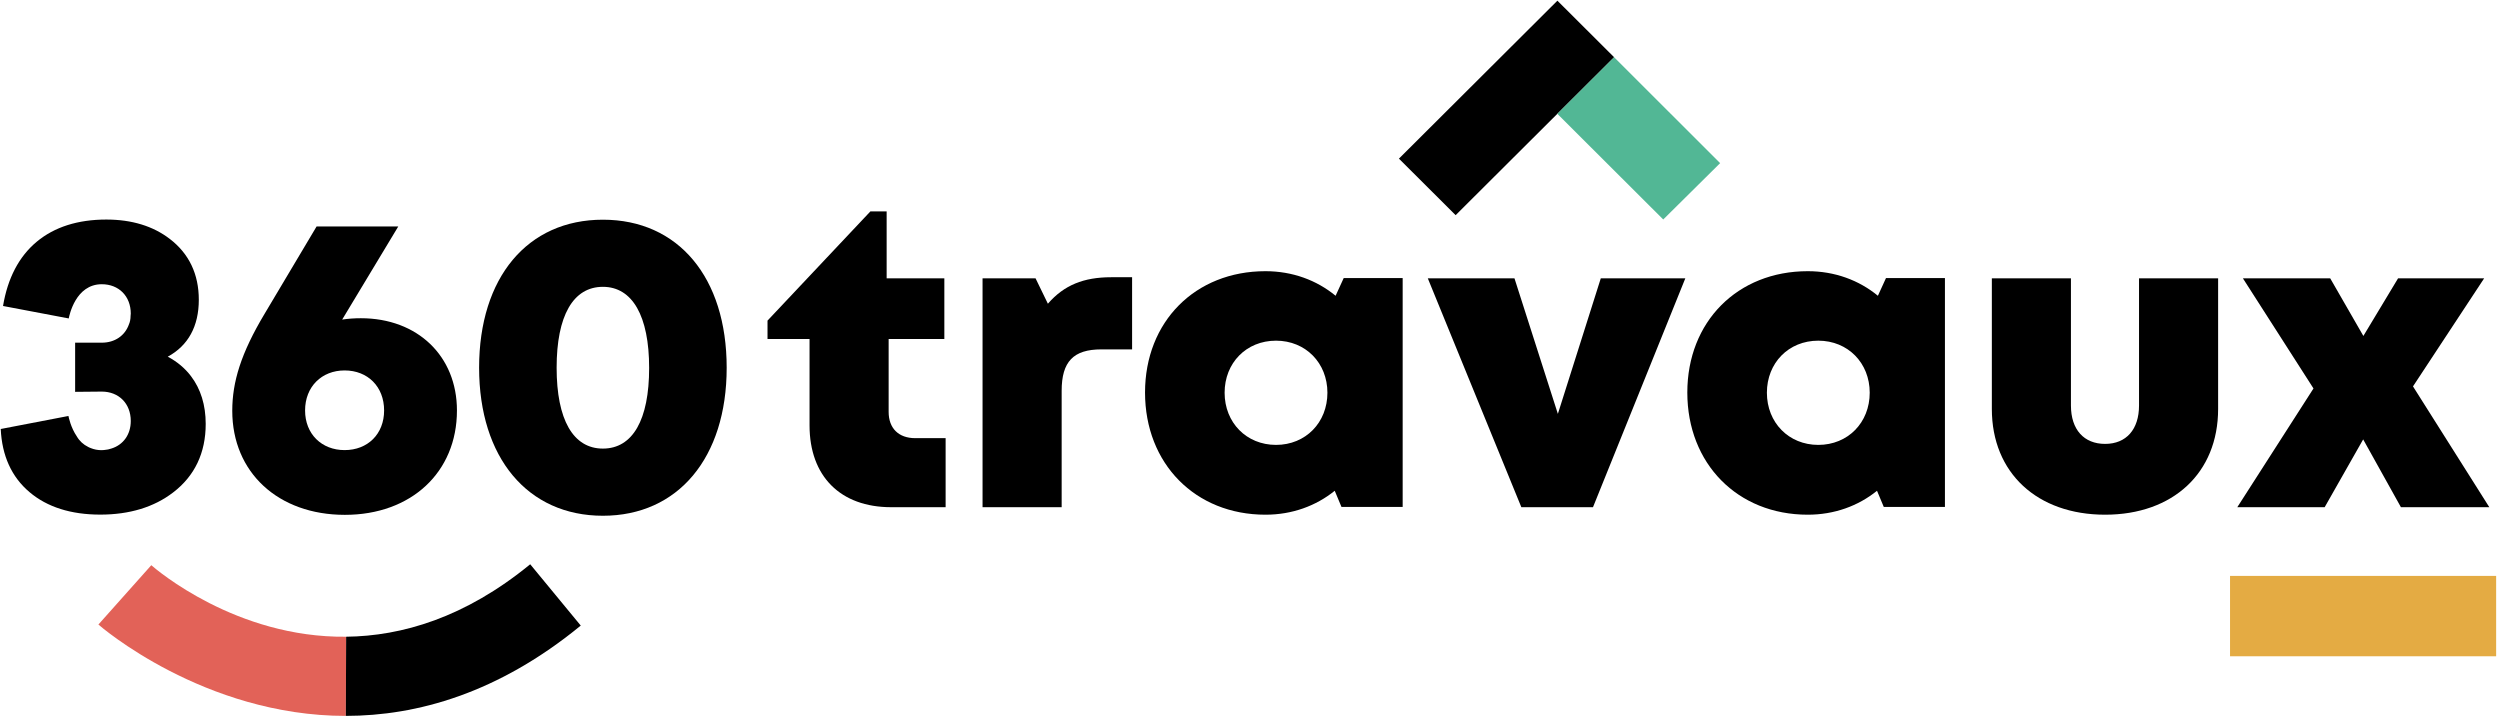 <svg width="149px" height="43px" viewBox="0 0 149 43" version="1.1" xmlns="http://www.w3.org/2000/svg">
    <path d="M56.359,26.114 L56.359,30.229 L53.115,30.229 C50.088,30.229 48.249,28.386 48.249,25.354 L48.249,20.206 L45.744,20.206 L45.744,19.108 L51.876,12.599 L52.844,12.599 L52.844,16.588 L56.283,16.588 L56.283,20.206 L52.963,20.206 L52.963,24.548 C52.963,25.524 53.555,26.114 54.549,26.114 L56.359,26.114"></path>
    <path d="M67.473,16.523 L67.473,20.823 L65.643,20.823 C63.974,20.823 63.275,21.552 63.275,23.292 L63.275,30.229 L58.56,30.229 L58.56,16.588 L61.719,16.588 L62.454,18.102 C63.419,16.989 64.595,16.523 66.224,16.523 L67.473,16.523"></path>
    <path d="M79.114,23.405 C79.114,21.635 77.816,20.304 76.051,20.304 C74.274,20.304 72.987,21.635 72.987,23.405 C72.987,25.186 74.285,26.516 76.051,26.516 C77.816,26.516 79.114,25.186 79.114,23.405 Z M83.599,16.574 L83.599,30.215 L79.953,30.215 L79.55,29.25 C78.429,30.155 77.01,30.676 75.42,30.676 C71.235,30.676 68.244,27.633 68.244,23.394 C68.244,19.169 71.235,16.163 75.42,16.163 C77.033,16.163 78.472,16.699 79.602,17.628 L80.085,16.573 L83.599,16.574 Z"></path>
    <polyline points="100.445 16.588 94.942 30.229 90.672 30.229 85.097 16.588 90.262 16.588 92.849 24.667 95.407 16.588 100.445 16.588"></polyline>
    <path d="M111.435,23.405 C111.435,21.635 110.137,20.304 108.371,20.304 C106.595,20.304 105.307,21.635 105.307,23.405 C105.307,25.186 106.606,26.516 108.371,26.516 C110.137,26.516 111.435,25.186 111.435,23.405 Z M115.918,16.574 L115.918,30.215 L112.274,30.215 L111.87,29.25 C110.75,30.155 109.33,30.676 107.741,30.676 C103.556,30.676 100.564,27.633 100.564,23.394 C100.564,19.169 103.556,16.163 107.741,16.163 C109.353,16.163 110.793,16.699 111.923,17.628 L112.405,16.573 L115.918,16.574 Z"></path>
    <path d="M118.714,24.373 L118.714,16.588 L123.428,16.588 L123.428,24.169 C123.428,25.608 124.205,26.456 125.465,26.456 C126.724,26.456 127.486,25.594 127.486,24.169 L127.486,16.588 L132.2,16.588 L132.2,24.373 C132.2,28.19 129.507,30.676 125.465,30.676 C121.421,30.676 118.714,28.19 118.714,24.373"></path>
    <polyline points="143.095 30.229 140.845 26.188 138.55 30.229 133.343 30.229 137.884 23.152 133.677 16.588 138.88 16.588 140.857 20.023 142.925 16.588 148.056 16.588 143.814 23.029 148.363 30.229 143.095 30.229"></polyline>
    <polygon fill="#E4AB43" points="132.91 39.114 148.77 39.114 148.77 34.324 132.91 34.324"></polygon>
    <polyline points="86.756 12.824 83.376 9.455 92.821 0.041 96.201 3.411 86.756 12.824"></polyline>
    <polyline fill="#52B795" points="96.2 3.411 92.817 6.783 99.129 13.081 102.52 9.723 96.2 3.411"></polyline>
    <path fill="#E26258" d="M20.613,42.668 C12.137,42.668 5.956,37.306 5.865,37.222 L9.017,33.686 C9.315,33.947 14.075,38.023 20.63,37.949 L20.613,42.668"></path>
    <path d="M20.613,42.667 C24.858,42.664 29.696,41.315 34.613,37.285 L31.6,33.63 C27.714,36.816 23.943,37.912 20.63,37.949 L20.613,42.667"></path>
    <path d="M22.893,24.464 C22.893,23.045 21.918,22.078 20.538,22.078 C19.173,22.078 18.183,23.045 18.183,24.464 C18.183,25.868 19.173,26.826 20.538,26.826 C21.918,26.826 22.893,25.868 22.893,24.464 Z M27.234,24.464 C27.234,28.147 24.508,30.685 20.553,30.685 C16.575,30.685 13.843,28.151 13.843,24.485 C13.843,22.763 14.359,21.059 15.77,18.702 L18.869,13.497 L23.737,13.497 C22.627,15.35 21.505,17.195 20.393,19.047 C20.757,18.992 21.126,18.966 21.508,18.966 C24.882,18.966 27.234,21.217 27.234,24.464 Z"></path>
    <path d="M38.689,21.93 C38.689,18.835 37.693,17.095 35.932,17.095 C34.157,17.095 33.175,18.821 33.175,21.916 C33.175,25.01 34.157,26.736 35.932,26.736 C37.708,26.736 38.689,25.025 38.689,21.93 Z M28.555,21.916 C28.555,16.535 31.438,13.094 35.932,13.094 C40.427,13.094 43.31,16.535 43.31,21.916 C43.31,27.282 40.412,30.739 35.932,30.739 C31.453,30.739 28.555,27.282 28.555,21.916 Z"></path>
    <path d="M11.381,22.417 C11.021,21.943 10.558,21.556 9.999,21.258 C11.215,20.599 11.849,19.446 11.849,17.868 C11.849,16.34 11.268,15.12 10.124,14.243 C9.127,13.475 7.853,13.085 6.338,13.085 C4.64,13.085 3.244,13.529 2.189,14.407 C1.132,15.287 0.457,16.576 0.181,18.237 L4.096,18.979 C4.133,18.804 4.502,16.94 6.066,16.94 C7.078,16.94 7.794,17.65 7.794,18.691 C7.794,18.734 7.785,18.773 7.783,18.816 C7.782,19.029 7.744,19.201 7.684,19.334 C7.45,20.001 6.849,20.424 6.066,20.424 C6.059,20.424 6.052,20.422 6.045,20.422 L4.478,20.422 L4.478,23.354 C4.478,23.354 6.041,23.339 6.066,23.339 C7.078,23.339 7.794,24.049 7.794,25.09 C7.794,25.906 7.342,26.509 6.654,26.728 C6.592,26.75 6.525,26.77 6.456,26.784 C6.437,26.788 6.418,26.791 6.399,26.794 C6.263,26.818 6.131,26.83 6.049,26.83 C5.812,26.83 5.605,26.784 5.421,26.711 C5.385,26.698 5.35,26.683 5.316,26.668 C5.295,26.658 5.275,26.648 5.255,26.637 C4.969,26.498 4.736,26.283 4.577,26.008 C4.22,25.484 4.099,24.887 4.079,24.792 L0.044,25.568 C0.117,27.16 0.689,28.429 1.763,29.334 C2.811,30.221 4.228,30.671 5.976,30.671 C7.716,30.671 9.176,30.227 10.316,29.352 C11.606,28.367 12.26,26.992 12.26,25.264 C12.26,24.142 11.964,23.184 11.381,22.417"></path>
</svg>
